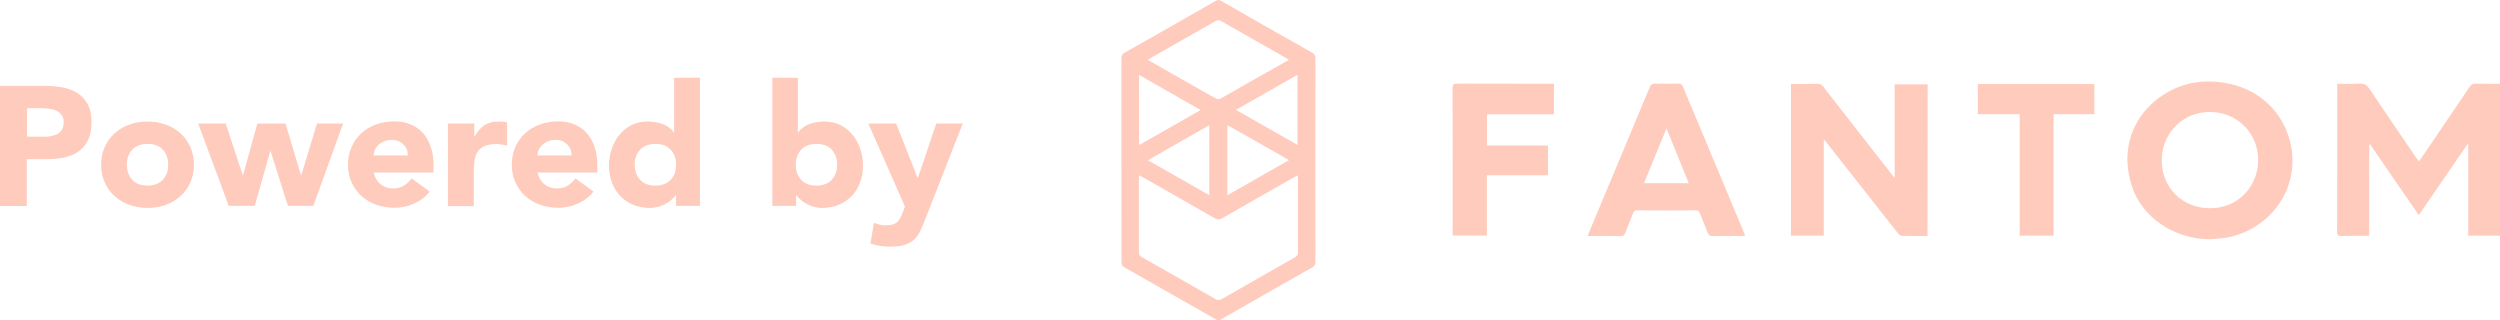 <svg width="203" height="26" viewBox="0 0 203 26" fill="none" xmlns="http://www.w3.org/2000/svg">
<path d="M91.058 13C91.058 10.248 91.058 7.496 91.058 4.744C91.058 4.524 91.12 4.403 91.317 4.281C93.787 2.893 96.245 1.48 98.703 0.079C98.863 -0.018 98.987 -0.03 99.147 0.067C101.605 1.48 104.063 2.88 106.533 4.269C106.743 4.39 106.817 4.512 106.817 4.756C106.804 10.248 106.804 15.74 106.817 21.232C106.817 21.488 106.73 21.61 106.52 21.732C104.063 23.12 101.617 24.52 99.172 25.921C99.011 26.018 98.888 26.03 98.728 25.933C96.257 24.52 93.787 23.12 91.317 21.719C91.132 21.61 91.07 21.488 91.07 21.281C91.058 18.517 91.058 15.752 91.058 13ZM105.36 14.242C105.236 14.303 105.15 14.352 105.063 14.4C103.124 15.509 101.173 16.605 99.234 17.725C99.024 17.847 98.863 17.859 98.641 17.725C96.702 16.605 94.751 15.509 92.812 14.4C92.713 14.352 92.626 14.303 92.503 14.242C92.491 14.34 92.478 14.4 92.478 14.461C92.478 16.483 92.478 18.504 92.478 20.514C92.478 20.721 92.577 20.806 92.738 20.891C94.726 22.012 96.702 23.144 98.678 24.277C98.876 24.386 99.024 24.386 99.222 24.277C101.185 23.144 103.161 22.024 105.137 20.903C105.335 20.794 105.409 20.66 105.397 20.441C105.384 18.48 105.397 16.532 105.397 14.571C105.384 14.474 105.372 14.376 105.36 14.242ZM104.656 4.865C104.569 4.804 104.532 4.768 104.483 4.744C102.704 3.733 100.913 2.71 99.135 1.699C98.962 1.602 98.839 1.638 98.678 1.723C96.937 2.722 95.183 3.708 93.442 4.707C93.368 4.744 93.306 4.792 93.219 4.853C93.269 4.89 93.293 4.926 93.33 4.938C95.134 5.973 96.949 6.996 98.764 8.019C98.851 8.068 99.024 8.056 99.123 7.995C99.876 7.581 100.629 7.143 101.37 6.716C102.457 6.107 103.532 5.499 104.656 4.865ZM92.491 11.782C94.17 10.82 95.813 9.895 97.492 8.933C95.8 7.971 94.17 7.033 92.491 6.083C92.491 7.995 92.491 9.858 92.491 11.782ZM98.196 15.85C98.196 13.938 98.196 12.075 98.196 10.163C96.529 11.113 94.886 12.05 93.207 13.012C94.899 13.974 96.529 14.9 98.196 15.85ZM105.36 6.071C103.68 7.033 102.05 7.958 100.358 8.921C102.05 9.883 103.692 10.82 105.36 11.77C105.36 9.858 105.36 7.995 105.36 6.071ZM99.666 15.85C101.346 14.888 102.976 13.962 104.668 13C102.976 12.038 101.346 11.1 99.666 10.163C99.666 12.075 99.666 13.938 99.666 15.85Z" fill="#FECBBD"/>
<path d="M203 6.801C203 10.93 203 15.021 203 19.137C202.148 19.137 201.296 19.137 200.419 19.137C200.419 16.665 200.419 14.193 200.419 11.733C200.394 11.721 200.369 11.721 200.357 11.709C199.048 13.621 197.739 15.533 196.405 17.469C195.071 15.533 193.762 13.621 192.453 11.721C192.428 11.733 192.404 11.733 192.379 11.746C192.379 14.206 192.379 16.653 192.379 19.137C192.243 19.15 192.144 19.15 192.045 19.15C191.403 19.15 190.773 19.137 190.131 19.162C189.859 19.174 189.773 19.101 189.773 18.821C189.785 16.86 189.785 14.9 189.785 12.951C189.785 11.039 189.785 9.115 189.785 7.203C189.785 7.082 189.785 6.96 189.785 6.801C190.415 6.801 191.008 6.826 191.601 6.789C191.984 6.765 192.194 6.911 192.404 7.215C193.663 9.103 194.935 10.966 196.22 12.842C196.282 12.927 196.343 13 196.417 13.11C196.504 13 196.566 12.902 196.627 12.817C197.924 10.905 199.233 8.981 200.53 7.057C200.666 6.862 200.802 6.789 201.036 6.789C201.666 6.814 202.308 6.801 203 6.801Z" fill="#FECBBD"/>
<path d="M156.514 19.162C155.798 19.162 155.106 19.174 154.427 19.15C154.316 19.15 154.18 19.016 154.093 18.918C152.167 16.471 150.24 14.023 148.313 11.575C148.252 11.502 148.202 11.441 148.091 11.307C148.091 13.95 148.091 16.531 148.091 19.137C147.19 19.137 146.313 19.137 145.423 19.137C145.423 15.046 145.423 10.954 145.423 6.826C145.535 6.814 145.646 6.814 145.757 6.814C146.35 6.814 146.943 6.826 147.548 6.801C147.782 6.789 147.931 6.875 148.066 7.057C149.907 9.432 151.759 11.794 153.612 14.157C153.673 14.23 153.735 14.303 153.846 14.449C153.846 11.867 153.846 9.371 153.846 6.85C154.76 6.85 155.637 6.85 156.526 6.85C156.514 10.93 156.514 15.021 156.514 19.162Z" fill="#FECBBD"/>
<path d="M179.436 19.43C176.509 19.405 173.878 17.628 173.076 15.021C171.593 10.187 175.385 6.838 178.831 6.631C181.807 6.461 184.425 7.849 185.562 10.382C187.377 14.425 184.783 18.614 180.72 19.308C180.288 19.369 179.868 19.393 179.436 19.43ZM183.363 12.988C183.363 10.796 181.634 9.091 179.448 9.091C177.238 9.091 175.533 10.808 175.533 13.024C175.533 15.241 177.213 16.909 179.448 16.909C181.659 16.921 183.363 15.204 183.363 12.988Z" fill="#FECBBD"/>
<path d="M128.924 19.162C128.973 19.016 129.01 18.918 129.047 18.821C130.69 14.9 132.332 10.991 133.963 7.069C134.049 6.862 134.148 6.789 134.37 6.789C135.012 6.801 135.642 6.801 136.284 6.789C136.457 6.789 136.568 6.838 136.643 7.008C138.31 10.991 139.977 14.973 141.644 18.967C141.669 19.016 141.669 19.064 141.694 19.137C141.57 19.15 141.472 19.162 141.373 19.162C140.607 19.162 139.854 19.15 139.088 19.174C138.841 19.174 138.742 19.089 138.656 18.882C138.458 18.346 138.223 17.834 138.026 17.299C137.964 17.14 137.878 17.079 137.705 17.079C136.112 17.092 134.531 17.092 132.938 17.079C132.74 17.079 132.666 17.153 132.604 17.323C132.394 17.847 132.172 18.37 131.974 18.906C131.9 19.101 131.801 19.174 131.591 19.174C130.714 19.15 129.85 19.162 128.924 19.162ZM135.321 10.418C134.691 11.965 134.098 13.414 133.493 14.875C134.728 14.875 135.902 14.875 137.124 14.875C136.531 13.402 135.939 11.953 135.321 10.418Z" fill="#FECBBD"/>
<path d="M126.182 6.801C126.182 7.654 126.182 8.445 126.182 9.286C124.366 9.286 122.563 9.286 120.748 9.286C120.748 10.138 120.748 10.966 120.748 11.819C122.39 11.819 124.045 11.819 125.7 11.819C125.7 12.635 125.7 13.414 125.7 14.23C124.058 14.23 122.415 14.23 120.735 14.23C120.735 15.886 120.735 17.494 120.735 19.125C119.797 19.125 118.895 19.125 117.957 19.125C117.957 19.004 117.957 18.894 117.957 18.784C117.957 14.912 117.957 11.039 117.944 7.167C117.944 6.875 118.018 6.789 118.327 6.789C120.834 6.801 123.341 6.801 125.848 6.801C125.947 6.801 126.046 6.801 126.182 6.801Z" fill="#FECBBD"/>
<path d="M163.998 9.274C162.837 9.274 161.738 9.274 160.602 9.274C160.602 8.446 160.602 7.642 160.602 6.826C163.751 6.826 166.9 6.826 170.062 6.826C170.062 7.63 170.062 8.433 170.062 9.274C168.975 9.274 167.876 9.274 166.752 9.274C166.752 12.586 166.752 15.85 166.752 19.138C165.814 19.138 164.924 19.138 163.998 19.138C163.998 15.874 163.998 12.598 163.998 9.274Z" fill="#FECBBD"/>
<path d="M0 6.972H3.668C4.174 6.972 4.668 7.021 5.125 7.106C5.582 7.204 5.977 7.362 6.323 7.581C6.657 7.8 6.928 8.105 7.138 8.494C7.336 8.872 7.435 9.359 7.435 9.931C7.435 10.504 7.336 10.979 7.151 11.368C6.965 11.758 6.706 12.062 6.385 12.294C6.064 12.525 5.669 12.684 5.224 12.781C4.78 12.878 4.298 12.927 3.767 12.927H2.174V16.727H0V6.972ZM2.186 11.1H3.631C3.829 11.1 4.014 11.088 4.199 11.04C4.384 11.003 4.545 10.942 4.693 10.857C4.841 10.772 4.952 10.65 5.039 10.504C5.125 10.358 5.175 10.163 5.175 9.931C5.175 9.688 5.113 9.481 5.002 9.335C4.891 9.189 4.742 9.067 4.557 8.981C4.372 8.896 4.174 8.848 3.952 8.823C3.73 8.799 3.52 8.787 3.31 8.787H2.198V11.1H2.186Z" fill="#FECBBD"/>
<path d="M8.213 13.377C8.213 12.842 8.312 12.367 8.509 11.928C8.707 11.502 8.966 11.125 9.312 10.82C9.658 10.516 10.053 10.272 10.51 10.114C10.967 9.943 11.461 9.87 11.98 9.87C12.498 9.87 12.992 9.956 13.45 10.114C13.906 10.284 14.314 10.516 14.648 10.82C14.993 11.125 15.253 11.502 15.45 11.928C15.648 12.355 15.747 12.842 15.747 13.377C15.747 13.913 15.648 14.388 15.45 14.827C15.253 15.253 14.993 15.63 14.648 15.935C14.302 16.239 13.906 16.483 13.45 16.641C12.992 16.812 12.498 16.885 11.98 16.885C11.461 16.885 10.967 16.799 10.51 16.641C10.053 16.471 9.646 16.239 9.312 15.935C8.966 15.63 8.707 15.253 8.509 14.827C8.312 14.388 8.213 13.901 8.213 13.377ZM10.3 13.377C10.3 13.877 10.448 14.291 10.745 14.607C11.041 14.924 11.449 15.07 11.98 15.07C12.511 15.07 12.918 14.912 13.215 14.607C13.511 14.291 13.659 13.889 13.659 13.377C13.659 12.878 13.511 12.464 13.215 12.148C12.918 11.831 12.511 11.685 11.98 11.685C11.449 11.685 11.041 11.843 10.745 12.148C10.448 12.464 10.3 12.866 10.3 13.377Z" fill="#FECBBD"/>
<path d="M16.092 10.029H18.328L19.711 14.23H19.735L20.896 10.029H23.181L24.441 14.23H24.466L25.738 10.029H27.862L25.441 16.714H23.379L21.971 12.27H21.946L20.686 16.714H18.575L16.092 10.029Z" fill="#FECBBD"/>
<path d="M34.889 15.557C34.556 15.983 34.136 16.3 33.617 16.532C33.111 16.763 32.58 16.872 32.024 16.872C31.505 16.872 31.011 16.787 30.555 16.629C30.098 16.459 29.69 16.227 29.357 15.923C29.011 15.618 28.751 15.241 28.554 14.815C28.356 14.388 28.257 13.901 28.257 13.365C28.257 12.829 28.356 12.355 28.554 11.916C28.751 11.49 29.011 11.113 29.357 10.808C29.69 10.504 30.098 10.26 30.555 10.102C31.011 9.931 31.505 9.858 32.024 9.858C32.506 9.858 32.95 9.943 33.346 10.102C33.741 10.272 34.074 10.504 34.346 10.808C34.618 11.113 34.828 11.49 34.976 11.916C35.124 12.342 35.198 12.829 35.198 13.365V14.011H30.345C30.431 14.4 30.604 14.717 30.888 14.948C31.172 15.18 31.505 15.302 31.925 15.302C32.271 15.302 32.555 15.229 32.802 15.07C33.049 14.912 33.247 14.729 33.42 14.486L34.889 15.557ZM33.111 12.623C33.123 12.269 33 11.977 32.765 11.733C32.518 11.49 32.209 11.356 31.826 11.356C31.592 11.356 31.394 11.393 31.209 11.466C31.036 11.539 30.876 11.636 30.752 11.746C30.629 11.855 30.53 11.989 30.456 12.148C30.382 12.294 30.345 12.452 30.332 12.623H33.111Z" fill="#FECBBD"/>
<path d="M36.408 10.029H38.508V11.1H38.533C38.755 10.686 39.027 10.382 39.323 10.175C39.632 9.968 40.015 9.87 40.484 9.87C40.608 9.87 40.731 9.87 40.842 9.883C40.966 9.895 41.077 9.907 41.176 9.943V11.831C41.027 11.782 40.879 11.746 40.731 11.734C40.583 11.709 40.435 11.697 40.274 11.697C39.879 11.697 39.558 11.758 39.323 11.867C39.088 11.977 38.916 12.135 38.78 12.33C38.656 12.525 38.57 12.769 38.533 13.037C38.496 13.317 38.471 13.609 38.471 13.95V16.739H36.371V10.029H36.408Z" fill="#FECBBD"/>
<path d="M48.19 15.557C47.857 15.983 47.437 16.3 46.918 16.532C46.412 16.763 45.881 16.872 45.325 16.872C44.806 16.872 44.312 16.787 43.855 16.629C43.398 16.459 42.991 16.227 42.657 15.923C42.312 15.618 42.052 15.241 41.855 14.815C41.657 14.388 41.558 13.901 41.558 13.365C41.558 12.829 41.657 12.355 41.855 11.916C42.052 11.49 42.312 11.113 42.657 10.808C42.991 10.504 43.398 10.26 43.855 10.102C44.312 9.931 44.806 9.858 45.325 9.858C45.807 9.858 46.251 9.943 46.647 10.102C47.042 10.272 47.375 10.504 47.647 10.808C47.919 11.113 48.129 11.49 48.277 11.916C48.425 12.342 48.499 12.829 48.499 13.365V14.011H43.645C43.732 14.4 43.905 14.717 44.189 14.948C44.473 15.18 44.806 15.302 45.226 15.302C45.572 15.302 45.856 15.229 46.103 15.07C46.35 14.912 46.548 14.729 46.721 14.486L48.19 15.557ZM46.412 12.623C46.424 12.269 46.301 11.977 46.066 11.733C45.819 11.49 45.51 11.356 45.128 11.356C44.893 11.356 44.695 11.393 44.51 11.466C44.337 11.539 44.177 11.636 44.053 11.746C43.93 11.855 43.831 11.989 43.757 12.148C43.683 12.294 43.645 12.452 43.633 12.623H46.412Z" fill="#FECBBD"/>
<path d="M56.823 16.714H54.897V15.838H54.872C54.785 15.959 54.674 16.081 54.538 16.203C54.403 16.325 54.242 16.434 54.069 16.544C53.884 16.641 53.686 16.727 53.464 16.787C53.242 16.848 53.019 16.885 52.785 16.885C52.278 16.885 51.821 16.799 51.414 16.629C51.006 16.459 50.648 16.215 50.364 15.911C50.068 15.606 49.845 15.241 49.685 14.815C49.524 14.388 49.45 13.926 49.45 13.426C49.45 12.963 49.524 12.513 49.672 12.087C49.821 11.661 50.018 11.283 50.29 10.954C50.562 10.625 50.883 10.357 51.266 10.163C51.648 9.968 52.081 9.87 52.562 9.87C52.995 9.87 53.402 9.931 53.785 10.065C54.168 10.199 54.477 10.431 54.711 10.747H54.736V6.314H56.836V16.714H56.823ZM54.897 13.378C54.897 12.878 54.748 12.464 54.452 12.148C54.156 11.831 53.748 11.685 53.217 11.685C52.686 11.685 52.278 11.843 51.982 12.148C51.685 12.464 51.537 12.866 51.537 13.378C51.537 13.877 51.685 14.291 51.982 14.607C52.278 14.924 52.686 15.07 53.217 15.07C53.748 15.07 54.156 14.912 54.452 14.607C54.761 14.291 54.897 13.877 54.897 13.378Z" fill="#FECBBD"/>
<path d="M62.69 6.314H64.789V10.747H64.814C65.061 10.431 65.37 10.199 65.74 10.065C66.123 9.931 66.518 9.87 66.963 9.87C67.444 9.87 67.877 9.968 68.26 10.163C68.642 10.357 68.963 10.625 69.235 10.954C69.507 11.283 69.704 11.661 69.853 12.087C70.001 12.513 70.075 12.963 70.075 13.426C70.075 13.926 70.001 14.4 69.84 14.815C69.68 15.241 69.457 15.606 69.161 15.911C68.865 16.215 68.519 16.459 68.111 16.629C67.704 16.799 67.247 16.885 66.74 16.885C66.493 16.885 66.271 16.848 66.061 16.787C65.851 16.727 65.654 16.641 65.468 16.544C65.283 16.446 65.123 16.325 64.999 16.203C64.863 16.081 64.752 15.959 64.666 15.838H64.641V16.714H62.714V6.314H62.69ZM64.616 13.378C64.616 13.877 64.764 14.291 65.061 14.607C65.357 14.924 65.765 15.07 66.296 15.07C66.827 15.07 67.234 14.912 67.531 14.607C67.827 14.291 67.975 13.889 67.975 13.378C67.975 12.878 67.827 12.464 67.531 12.148C67.234 11.831 66.827 11.685 66.296 11.685C65.765 11.685 65.357 11.843 65.061 12.148C64.764 12.464 64.616 12.866 64.616 13.378Z" fill="#FECBBD"/>
<path d="M75.126 17.81C74.99 18.163 74.855 18.48 74.719 18.76C74.583 19.04 74.422 19.272 74.225 19.454C74.027 19.637 73.768 19.783 73.459 19.881C73.15 19.978 72.743 20.027 72.249 20.027C71.705 20.027 71.186 19.942 70.68 19.783L70.964 18.09C71.285 18.224 71.606 18.297 71.94 18.297C72.174 18.297 72.36 18.273 72.508 18.224C72.656 18.176 72.78 18.103 72.878 18.005C72.977 17.908 73.064 17.786 73.125 17.652C73.187 17.518 73.261 17.36 73.335 17.165L73.484 16.775L70.507 10.029H72.767L74.509 14.449H74.533L76.028 10.029H78.177L75.126 17.81Z" fill="#FECBBD"/>
</svg>
